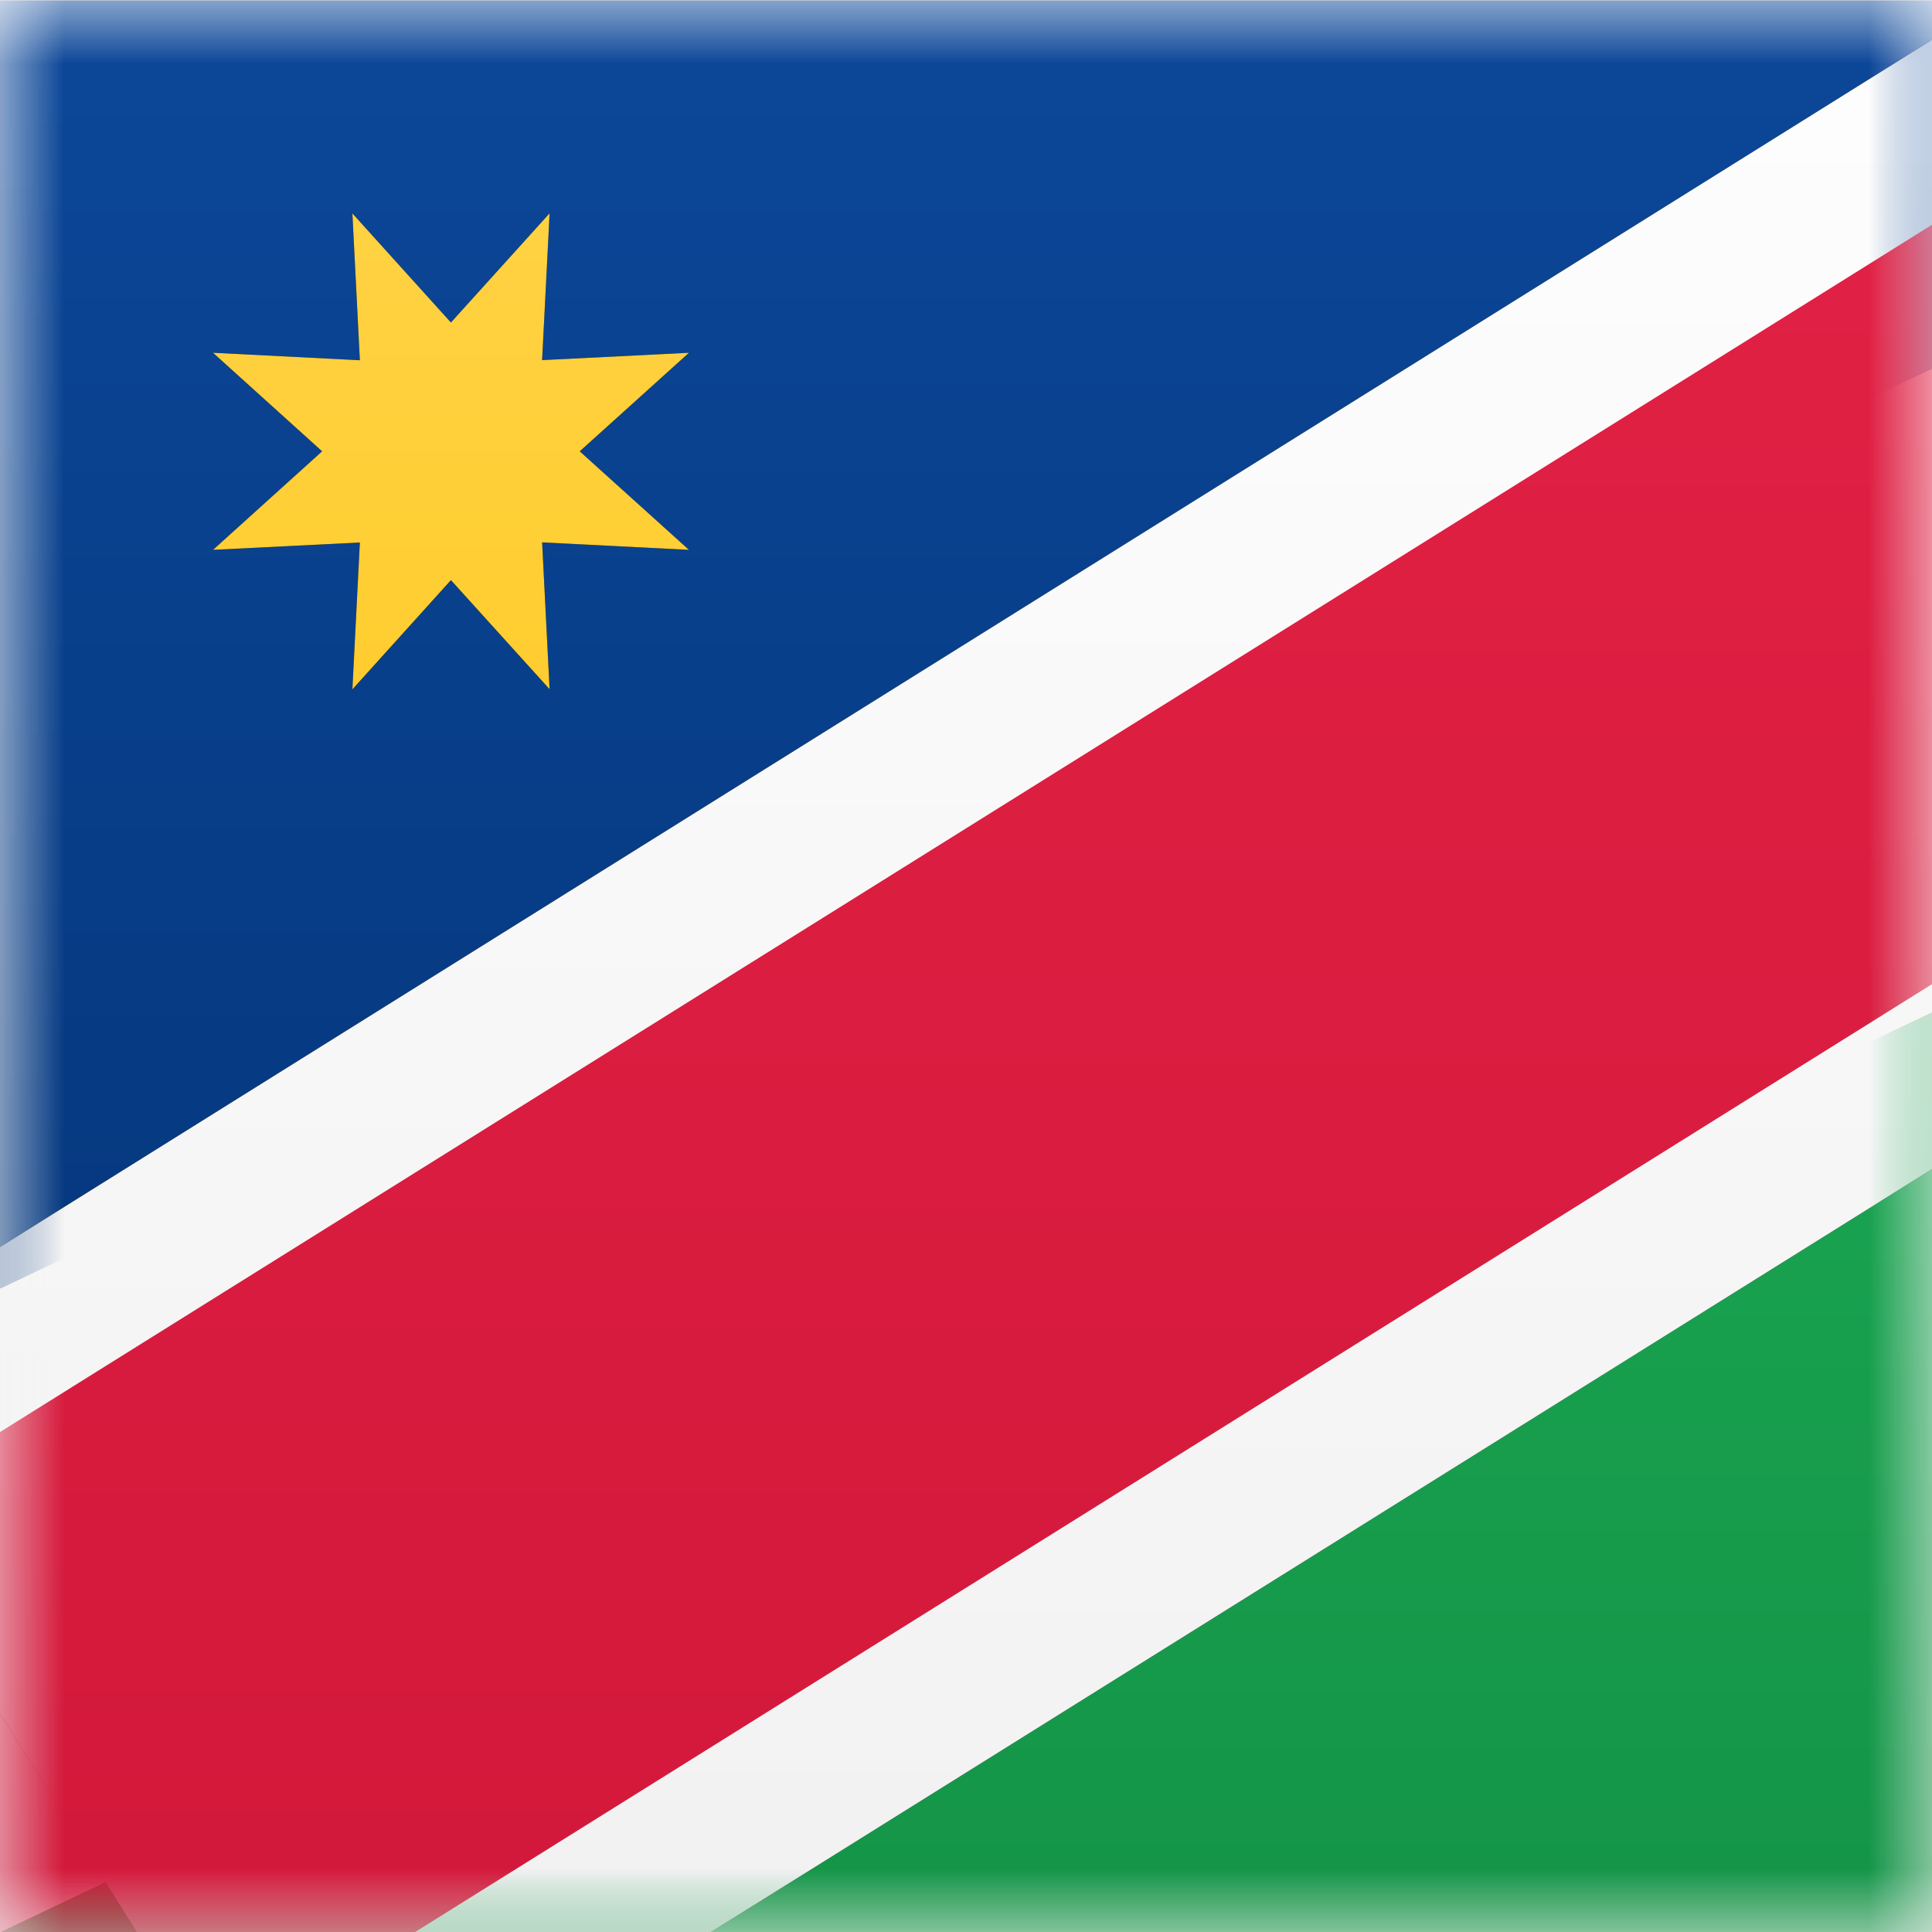 <svg width="15" height="15" xmlns="http://www.w3.org/2000/svg" xmlns:xlink="http://www.w3.org/1999/xlink"><rect width="100%" height="100%" fill="#333333" stroke="none"/><defs><linearGradient x1="50%" y1="0%" x2="50%" y2="100%" id="b"><stop stop-color="#FFF" offset="0%"/><stop stop-color="#F0F0F0" offset="100%"/></linearGradient><path id="a" d="M0 0h15v15H0z"/><linearGradient x1="50%" y1="0%" x2="50%" y2="100%" id="d"><stop stop-color="#0C4799" offset="0%"/><stop stop-color="#05387E" offset="100%"/></linearGradient><linearGradient x1="50%" y1="0%" x2="50%" y2="100%" id="e"><stop stop-color="#FFD243" offset="0%"/><stop stop-color="#FFCD2F" offset="100%"/></linearGradient><linearGradient x1="50%" y1="0%" x2="50%" y2="100%" id="f"><stop stop-color="#1BAC55" offset="0%"/><stop stop-color="#149447" offset="100%"/></linearGradient><linearGradient x1="50%" y1="0%" x2="50%" y2="100%" id="g"><stop stop-color="#E52347" offset="0%"/><stop stop-color="#D01739" offset="100%"/></linearGradient></defs><g fill="none" fill-rule="evenodd"><mask id="c" fill="#fff"><use xlink:href="#a"/></mask><use fill="url(#b)" xlink:href="#a"/><g mask="url(#c)"><path fill="#000" d="M.001 10.004l21-10h-21z"/><path fill="url(#d)" d="M.121 10.304l21-10h-21z" transform="translate(-.12 -.3)"/></g><g mask="url(#c)"><path fill="#000" d="M3.501 4.504l-.765.848.058-1.14-1.14.057.847-.765-.847-.765 1.14.058-.058-1.14.765.847.766-.848-.058 1.14 1.14-.057-.848.765.848.765-1.14-.058.058 1.14z"/><path fill="url(#e)" d="M2.621 3.804l-.765.848.058-1.14-1.14.057.847-.765-.847-.765 1.14.058-.058-1.14.765.847.766-.848-.058 1.14 1.14-.057-.848.765.848.765-1.14-.058.058 1.14z" transform="translate(.88 .7)"/></g><g mask="url(#c)"><path fill="#000" d="M.001 15.004h21v-10z"/><path fill="url(#f)" d="M.121 10.304h21v-10z" transform="translate(-.12 4.7)"/></g><g mask="url(#c)"><path fill="#000" d="M2.313 17.004L22.63 4.309l-3.94-6.305-20.317 12.695z"/><path fill="url(#b)" d="M4.433 19.304L24.75 6.609 20.81.304.493 12.999z" transform="translate(-2.12 -2.3)"/></g><path fill="url(#g)" mask="url(#c)" d="M-.47 17.308L24.123 1.94l-2.65-4.24L-3.12 13.068z"/></g></svg>